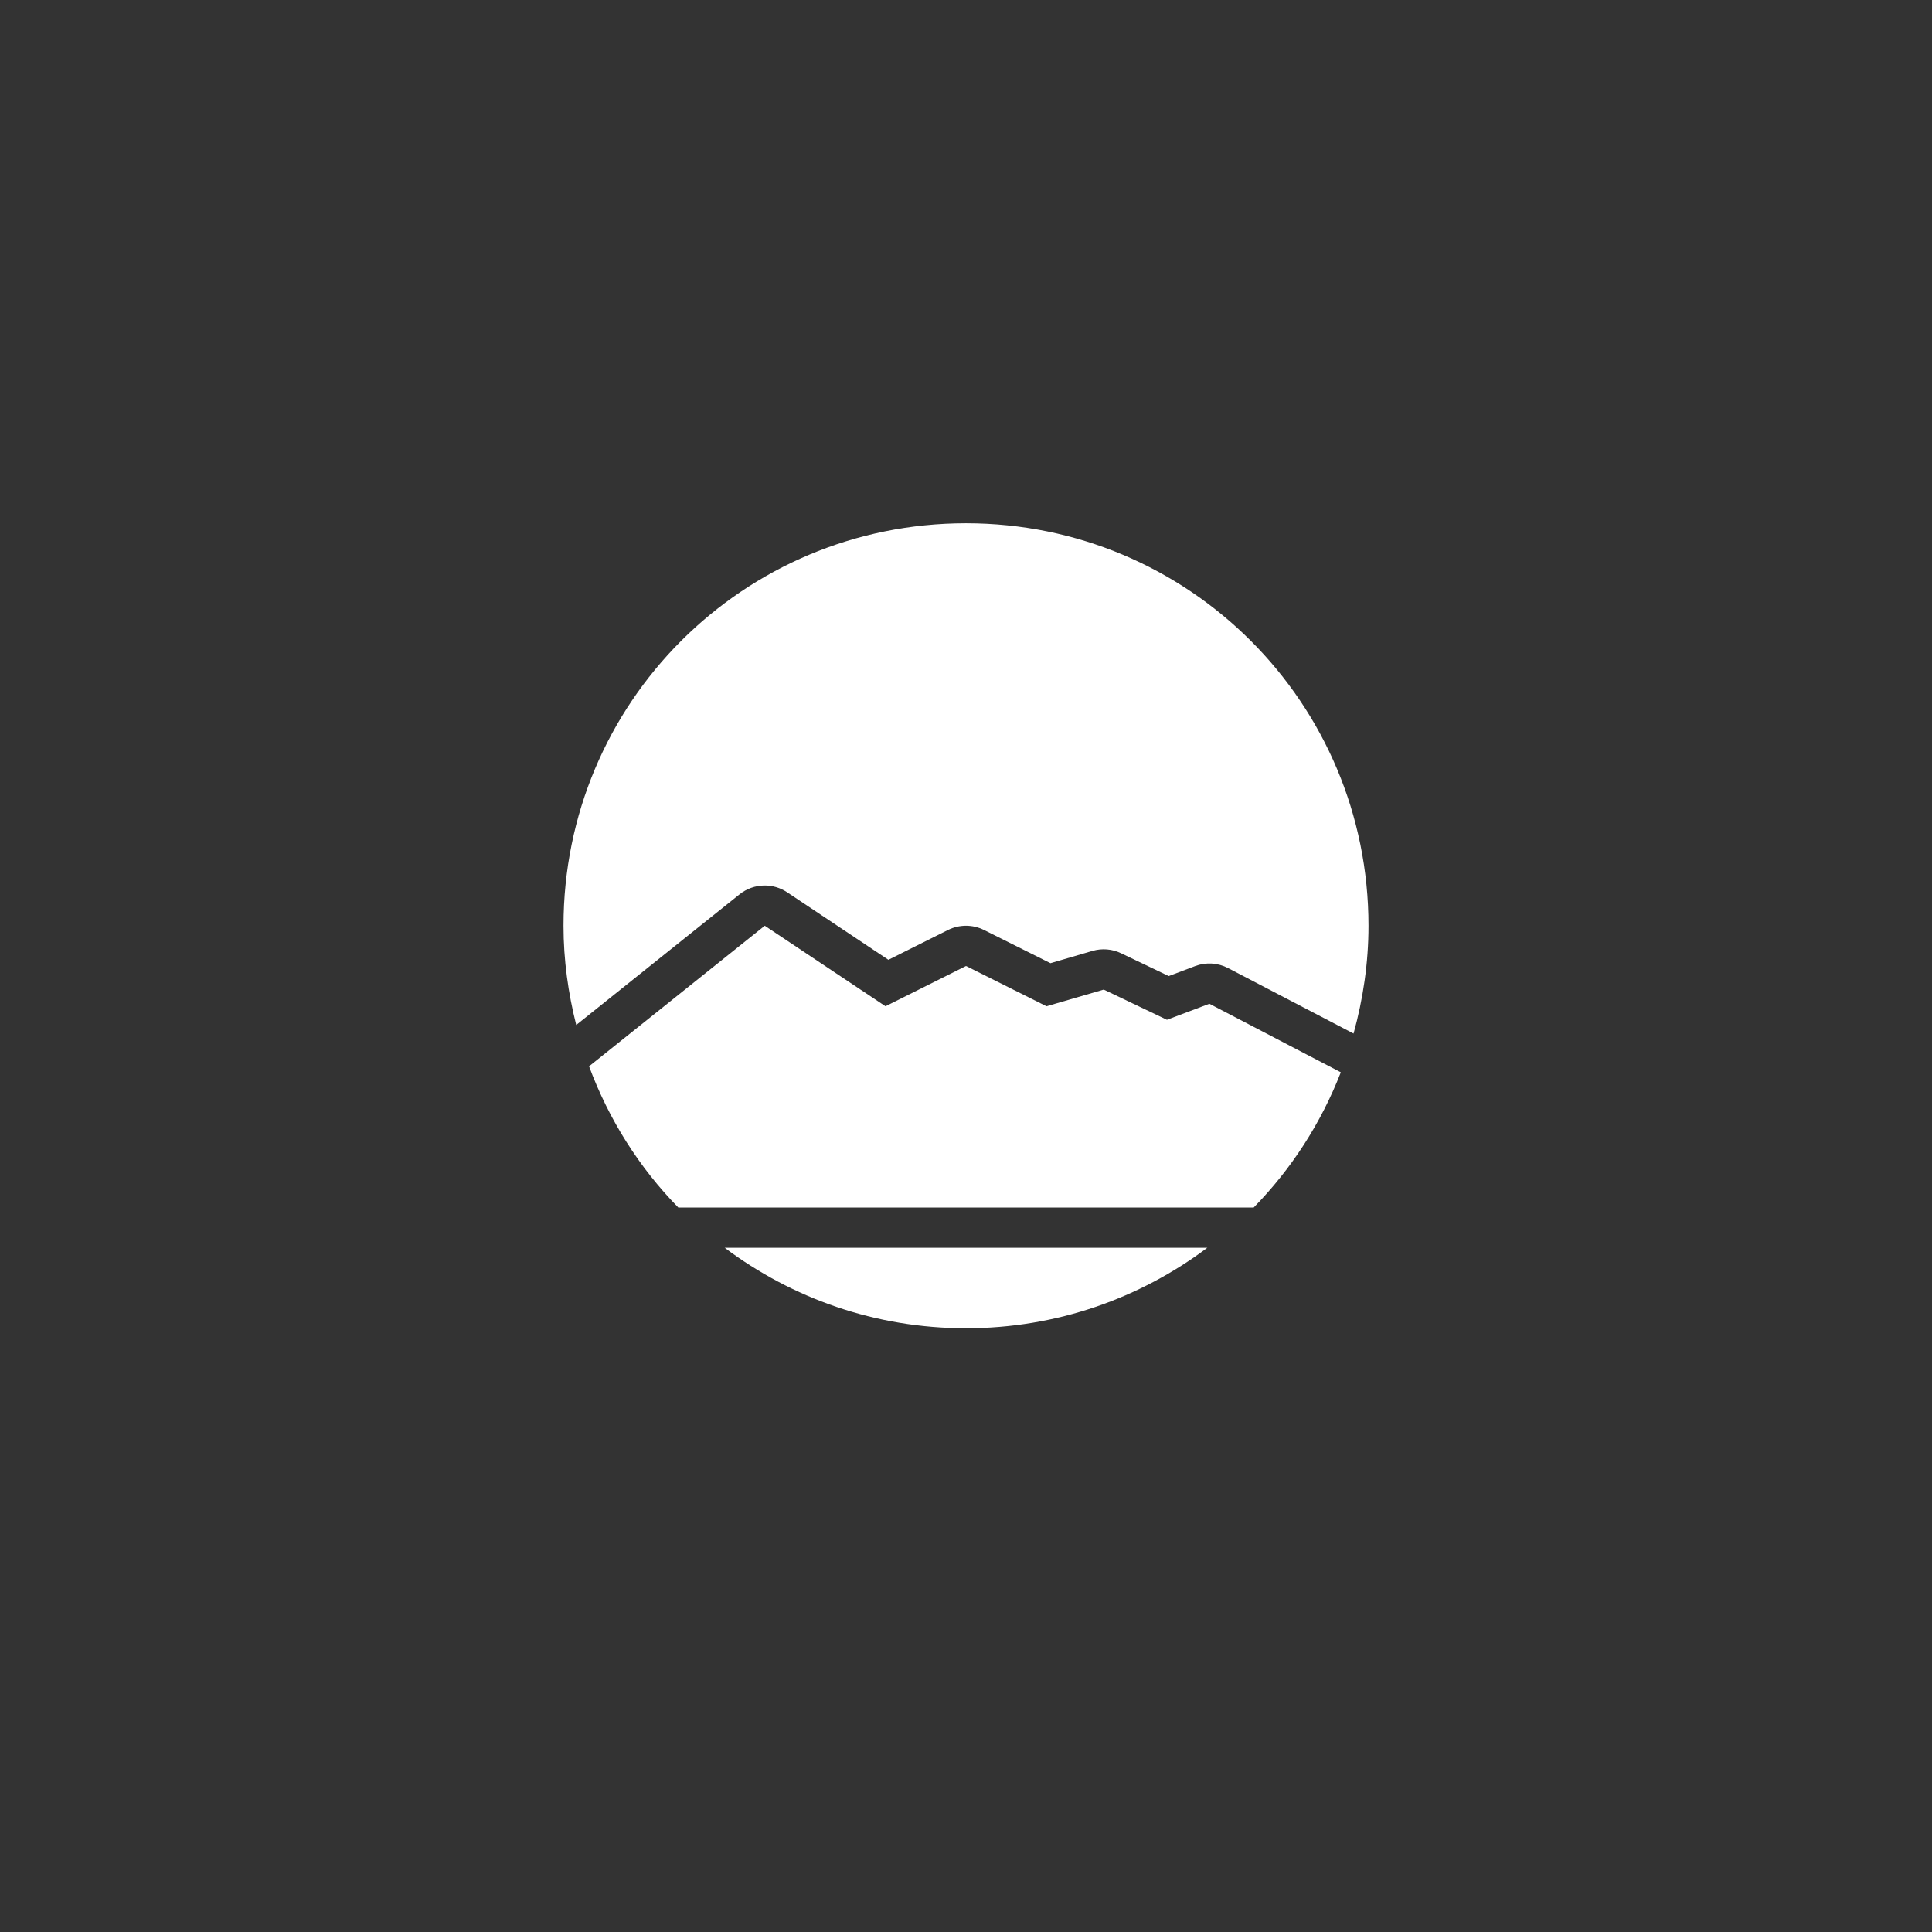 <?xml version="1.0" encoding="UTF-8" standalone="no"?>
<!-- Created with Inkscape (http://www.inkscape.org/) -->

<svg
   xmlns:dc="http://purl.org/dc/elements/1.1/"
   xmlns:cc="http://creativecommons.org/ns#"
   xmlns:rdf="http://www.w3.org/1999/02/22-rdf-syntax-ns#"
   xmlns:svg="http://www.w3.org/2000/svg"
   xmlns="http://www.w3.org/2000/svg"
   xmlns:xlink="http://www.w3.org/1999/xlink"
   xmlns:sodipodi="http://sodipodi.sourceforge.net/DTD/sodipodi-0.dtd"
   xmlns:inkscape="http://www.inkscape.org/namespaces/inkscape"
   width="48px"
   height="48px"
   viewBox="0 0 48 48"
   version="1.1"
   id="SVGRoot"
   inkscape:version="0.92.4 (5da689c313, 2019-01-14)"
   sodipodi:docname="impact-clienta.svg"
   inkscape:export-filename="C:\Users\Admin\Documents\Rainmeter\Skins\Honeycomb-NG\@Resources\Images\openshot.png"
   inkscape:export-xdpi="512"
   inkscape:export-ydpi="512">
  <rect x="0" y="0" width="48" height="48" fill="#333333" stroke="none"/>
  <defs
     id="defs1995">
    <linearGradient
       gradientUnits="userSpaceOnUse"
       y2="50"
       x2="90"
       y1="20"
       x1="60"
       xlink:href="#WhiteTransparent-4"
       id="IcecapTip-6"
       gradientTransform="matrix(0.997,0,0,0.996,-89.842,-62.996)" />
    <linearGradient
       gradientUnits="userSpaceOnUse"
       id="WhiteTransparent-4">
      <stop
         id="stop7606-4"
         offset="0"
         style="stop-color:white;stop-opacity:1" />
      <stop
         id="stop7608-7"
         offset="1"
         style="stop-color:white;stop-opacity:0" />
    </linearGradient>
  </defs>
  <sodipodi:namedview
     id="base"
     pagecolor="#ffffff"
     bordercolor="#666666"
     borderopacity="1.0"
     inkscape:pageopacity="0.0"
     inkscape:pageshadow="2"
     inkscape:zoom="18.083334"
     inkscape:cx="18.551292"
     inkscape:cy="23.73959"
     inkscape:document-units="px"
     inkscape:current-layer="layer1"
     showgrid="true"
     inkscape:window-width="1920"
     inkscape:window-height="1017"
     inkscape:window-x="-8"
     inkscape:window-y="-8"
     inkscape:window-maximized="1"
     inkscape:grid-bbox="true"
     inkscape:snap-global="true">
    <inkscape:grid
       type="xygrid"
       id="grid2562" />
  </sodipodi:namedview>
  <g
     inkscape:label="Layer 1"
     inkscape:groupmode="layer"
     id="layer1">
    <path
       style="opacity:1;vector-effect:none;fill:#ffffff;fill-opacity:1;fill-rule:evenodd;paint-order:normal"
       d="M 24 13 C 18.46 13 14 17.46 14 23 C 14 23.853 14.117 24.675 14.316 25.465 L 18.375 22.219 C 18.549 22.079 18.765 22.003 18.988 22 C 19.19 21.998 19.387 22.056 19.555 22.168 L 22.072 23.846 L 23.553 23.105 C 23.834 22.965 24.166 22.965 24.447 23.105 L 26.098 23.93 L 27.143 23.625 C 27.379 23.556 27.632 23.577 27.854 23.684 L 29.037 24.25 L 29.693 24.002 C 29.96 23.901 30.257 23.919 30.51 24.051 L 33.629 25.678 C 33.864 24.825 34 23.93 34 23 C 34 17.46 29.54 13 24 13 z M 18.004 31 C 19.674 32.252 21.743 33 24 33 C 26.257 33 28.326 32.252 29.996 31 L 18.004 31 z "
       id="rect828" />
    <path
       style="fill:#ffffff"
       d="M 19 23 L 14.635 26.492 C 15.127 27.818 15.883 29.011 16.852 30 L 31.148 30 C 32.081 29.047 32.82 27.907 33.312 26.641 L 30.047 24.938 L 28.992 25.336 L 27.422 24.586 L 26 25 L 24 24 L 22 25 L 19 23 z "
       id="path834-7" />
  </g>
</svg>
